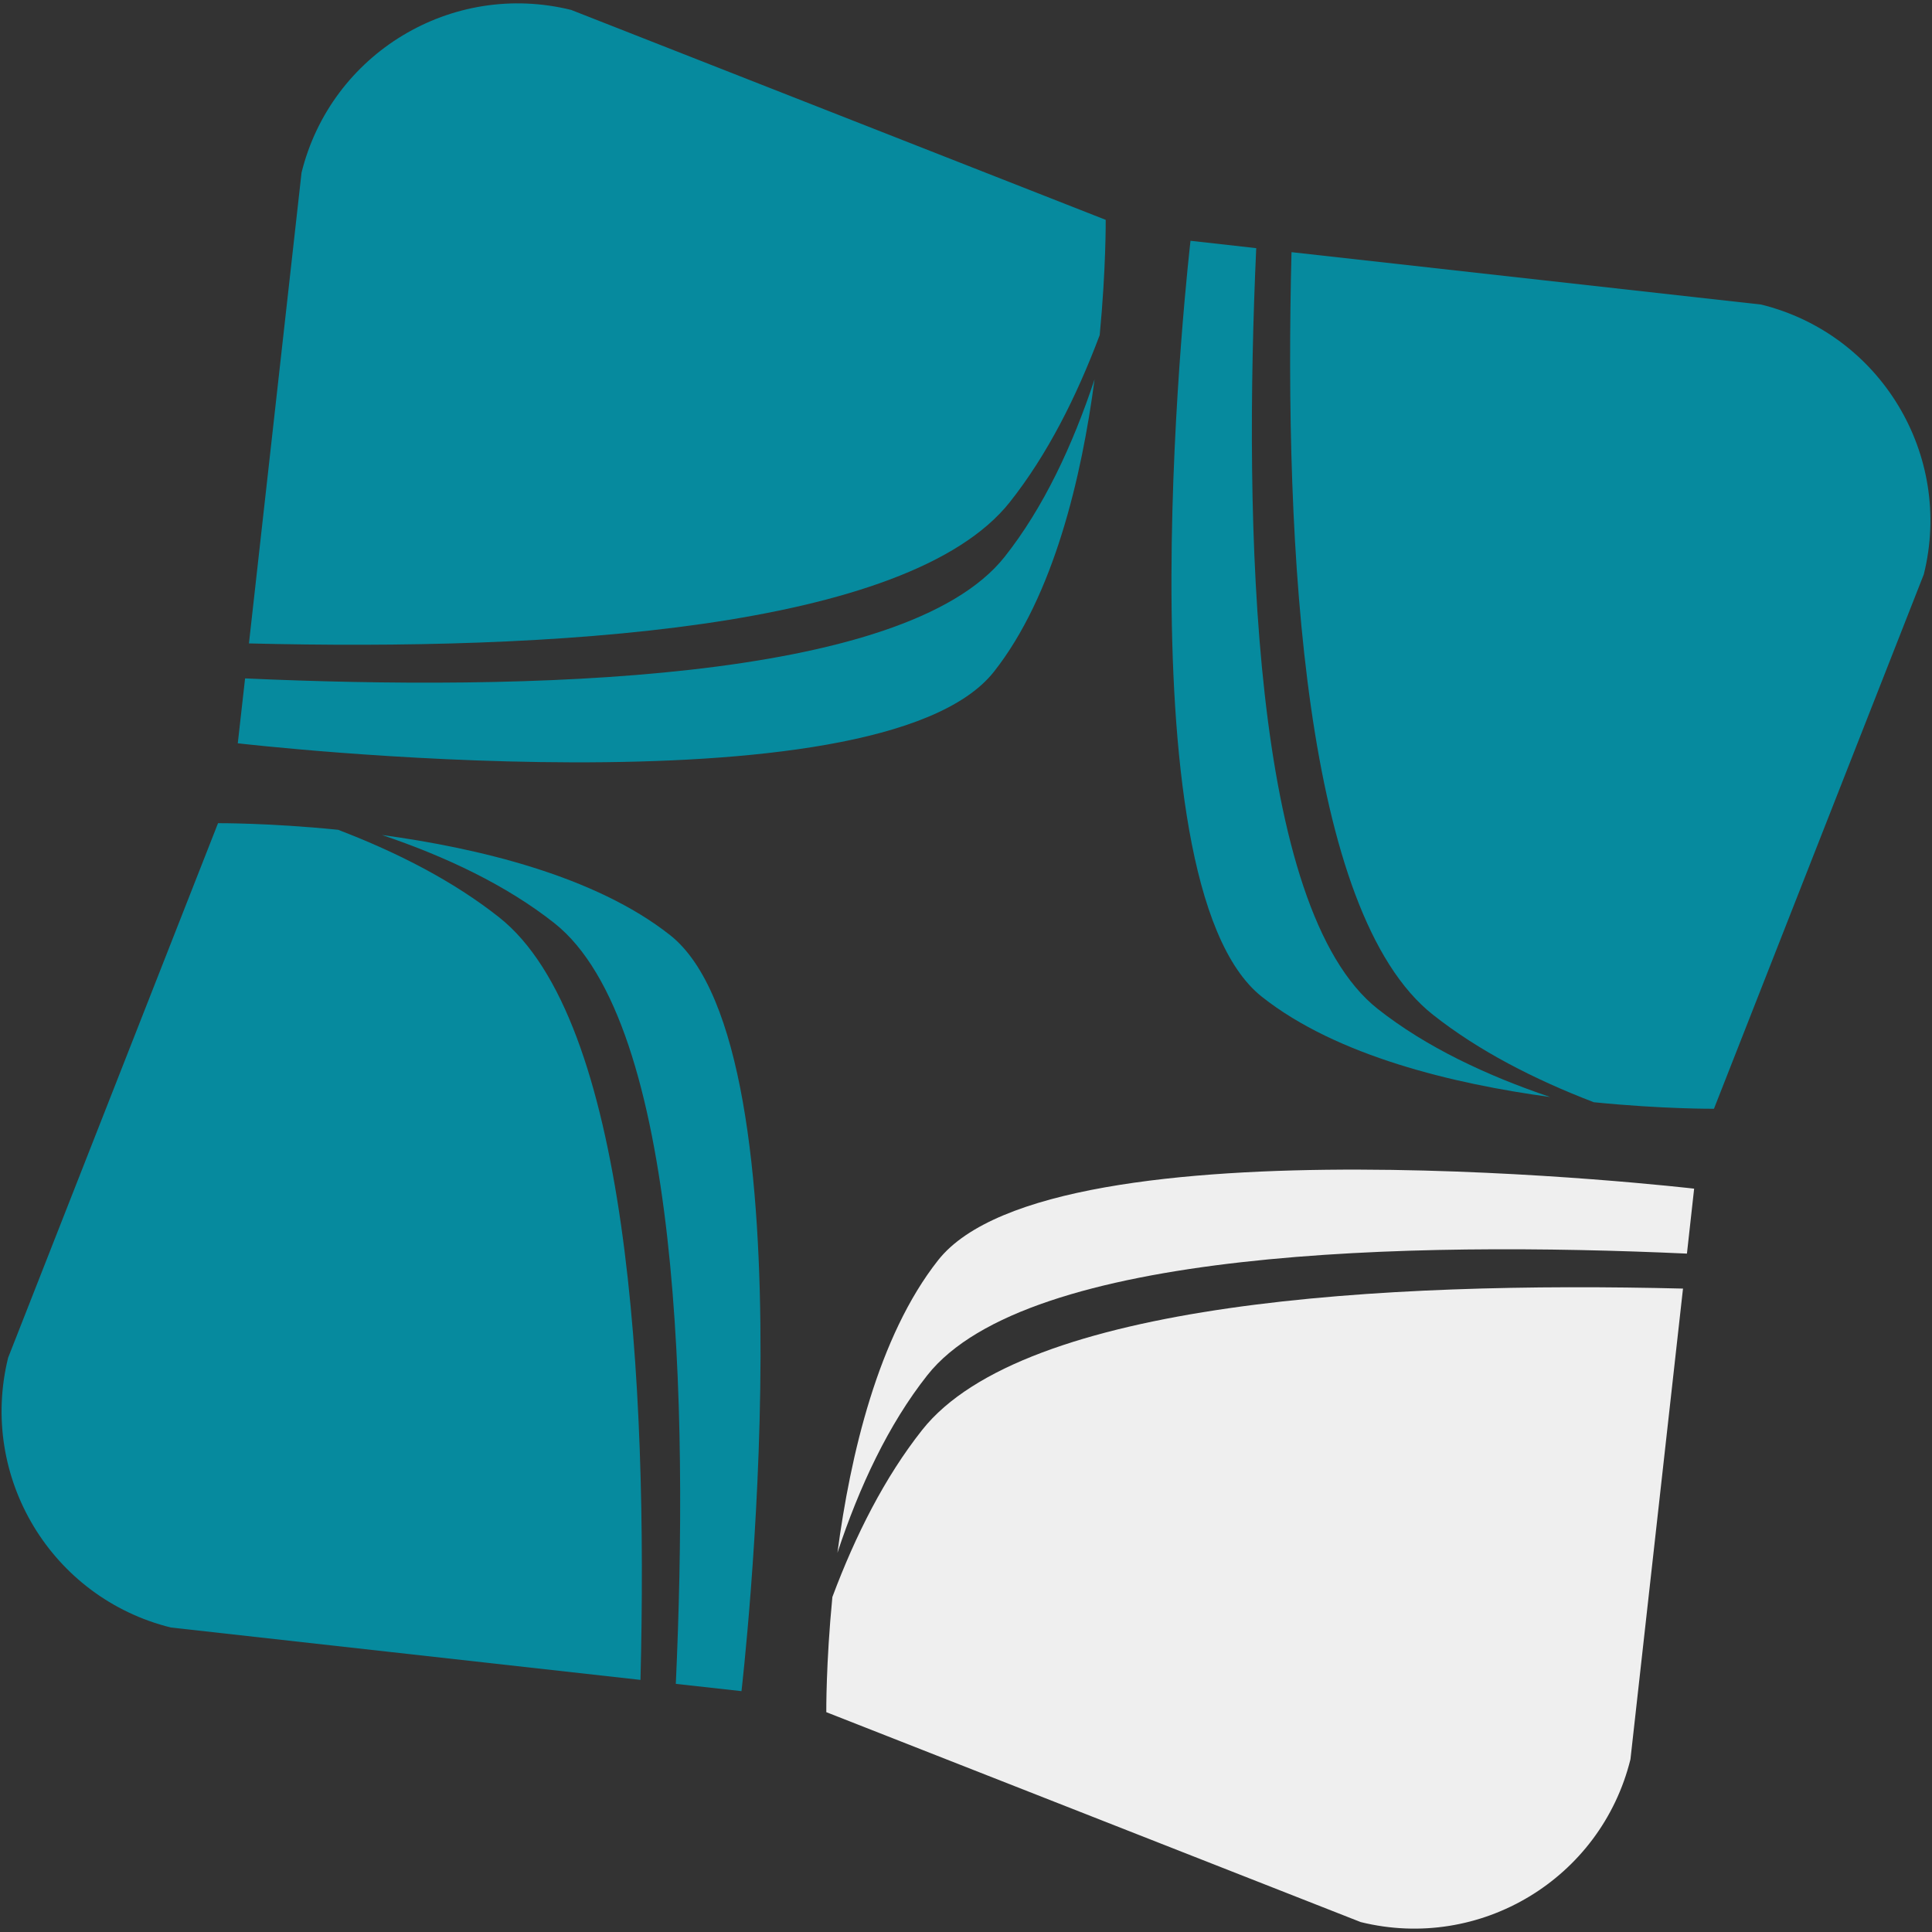 <?xml version="1.0" encoding="utf-8"?>
<svg xmlns="http://www.w3.org/2000/svg" xmlns:xlink="http://www.w3.org/1999/xlink" viewBox="0 0 612 612" xml:space="preserve">
<rect x="0" y="0" width="612" height="612" fill="#333333" stroke="none"/>
<g>
	<g>
		<g>
			<path fill="#EFEFEF" d="M534.372,397.104l2.28-20.572c0,0-202.912-23.631-239.468,22.647
				c-19.07,24.14-27.837,61.93-31.908,92.693c6.924-20.93,16.145-40.642,28.465-56.232
				C325.459,395.466,447.236,393.145,534.372,397.104z"/>
		</g>
		<g>
			<path fill="#EFEFEF" d="M292.081,453.01c-11.789,14.92-21.064,33.226-28.409,52.874c-2.06,21.2-1.924,36.479-1.924,36.479
				l169.288,66.494c37.83,9.347,76.097-13.737,85.443-51.56l16.646-149.112C438.62,405.847,324.346,412.176,292.081,453.01z"/>
		</g>
	</g>
	<g>
		<path fill="#068A9E" d="M212.258,296.216c-23.767-18.759-60.778-27.567-91.269-31.717c20.301,6.852,39.403,15.914,54.577,27.886
			c40.213,31.771,42.48,153.843,38.513,241.012l20.802,2.305C234.88,535.702,258.513,332.772,212.258,296.216z"/>
		<path fill="#068A9E" d="M318.265,176.354c-31.74,40.158-153.501,42.471-240.63,38.544l-2.313,20.556
			c0,0,202.889,23.64,239.5-22.639c19.047-24.117,27.847-61.907,31.901-92.653C339.782,141.084,330.577,160.79,318.265,176.354z"/>
		<path fill="#068A9E" d="M399.755,315.771c23.754,18.789,60.795,27.59,91.287,31.729c-20.316-6.865-39.419-15.904-54.625-27.907
			c-40.189-31.756-42.438-153.803-38.481-240.987l-20.817-2.33C377.118,76.277,353.486,279.222,399.755,315.771z"/>
		<path fill="#068A9E" d="M2.573,430.084c-9.333,37.846,13.719,76.08,51.548,85.461l148.765,16.596
			c2.385-94.619-3.895-209.265-44.793-241.568c-14.451-11.431-32.066-20.484-50.983-27.719c-22.02-2.217-38.044-2.09-38.044-2.09
			L2.573,430.084z"/>
		<path fill="#068A9E" d="M180.939,3.147c-37.806-9.355-76.072,13.736-85.419,51.541L78.859,203.817
			c94.505,2.337,208.786-3.99,241.059-44.808c11.805-14.92,21.058-33.234,28.434-52.86c2.035-21.217,1.9-36.509,1.9-36.509
			L180.939,3.147z"/>
		<path fill="#068A9E" d="M609.411,181.919c9.379-37.83-13.706-76.096-51.527-85.443L409.112,79.877
			c-2.383,94.593,3.912,209.232,44.785,241.544c14.46,11.439,32.074,20.484,50.969,27.732c22.025,2.205,38.065,2.068,38.065,2.068
			L609.411,181.919z"/>
	</g>
</g>
</svg>
